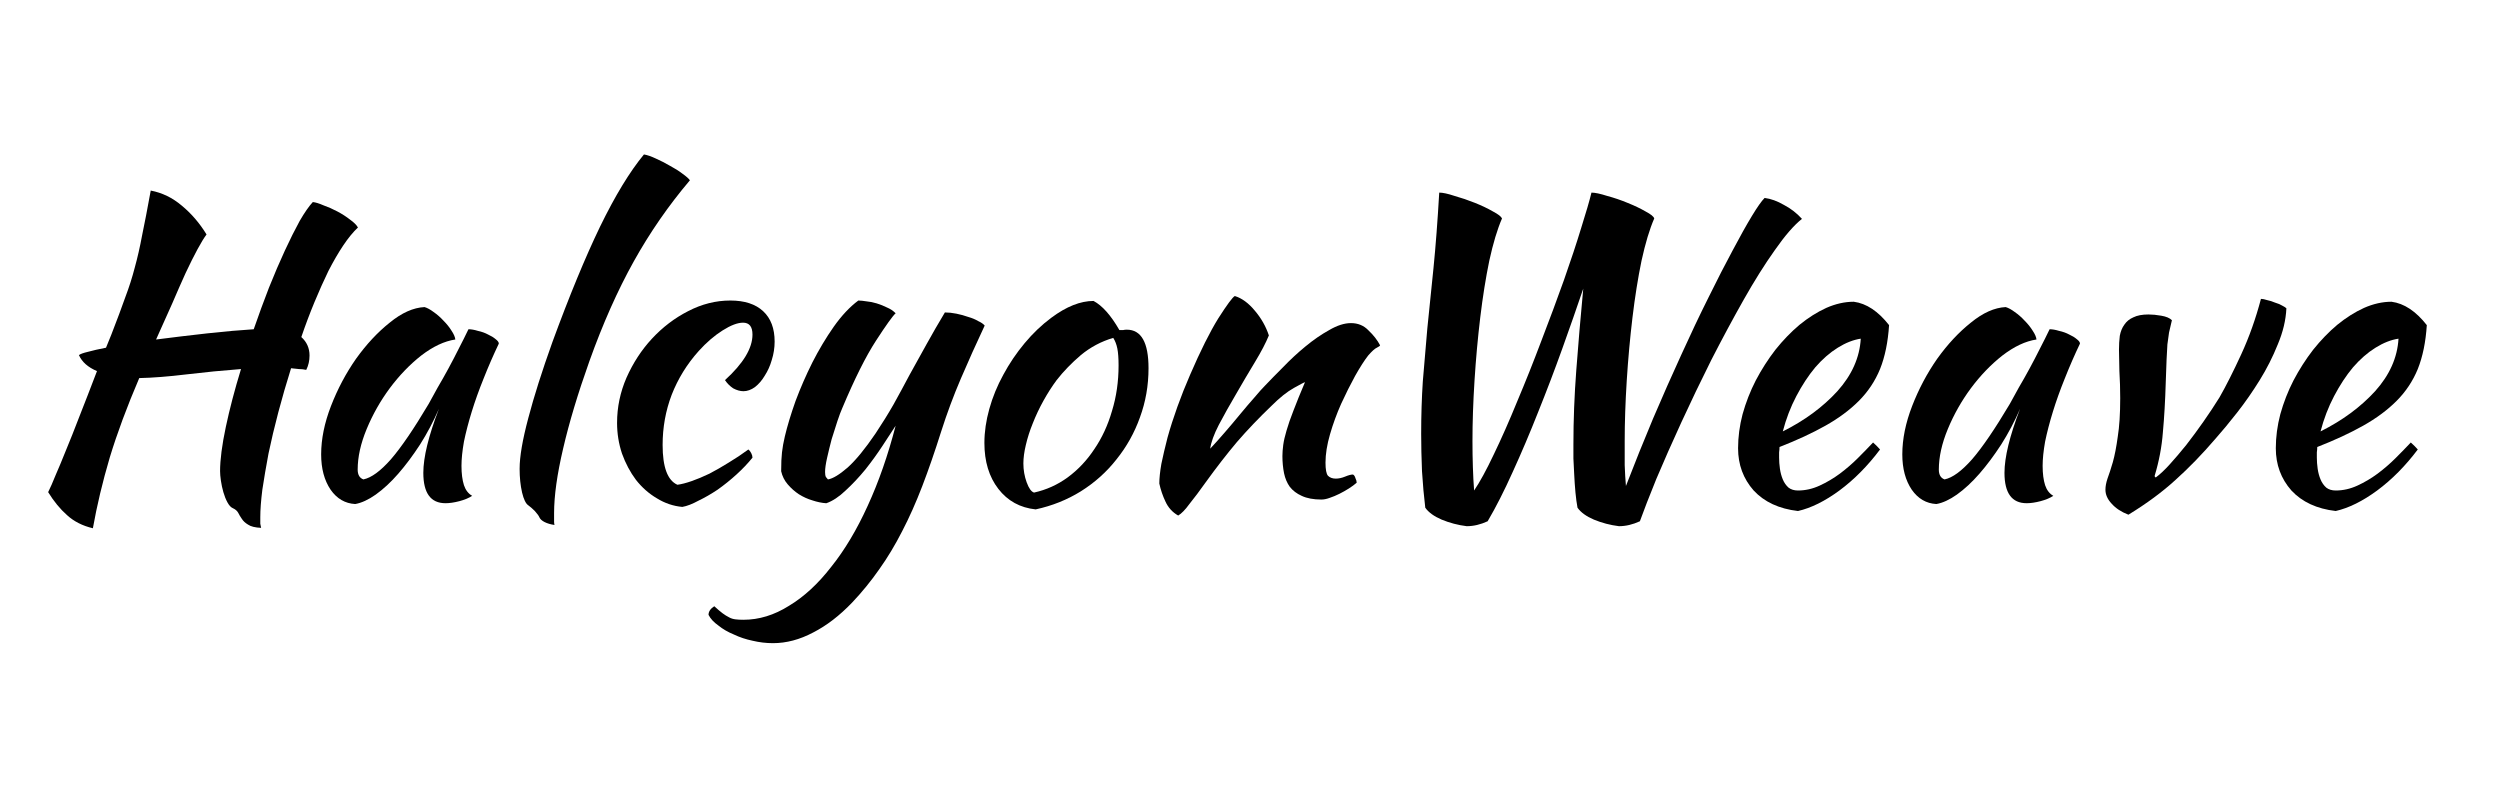 <svg width="100px"  version="1.1" viewBox="0 0 155 32">
 <g transform="translate(0,-265)">
  <g transform="matrix(.265 0 0 .265 -11.339 59.342)" aria-label="HalcyonWeave">
   <path className='logoLetter' d="m94.279 853.11q0-4.032 1.344-10.368t3.552-13.536q-6.336 0.48-12.768 1.248-6.336 0.768-11.04 0.864-4.32 10.08-6.912 18.624-2.496 8.448-3.936 16.512-3.648-0.864-6.048-3.072-2.4-2.112-4.416-5.376 0.768-1.536 1.728-3.936 1.056-2.4 2.4-5.76 1.44-3.456 3.168-7.968 1.824-4.608 4.128-10.656-3.168-1.344-4.224-3.744 0.48-0.384 2.112-0.768 1.728-0.48 4.224-0.96l1.248-3.072q2.016-5.184 3.264-8.736 1.344-3.552 2.208-6.912 0.96-3.456 1.728-7.584 0.864-4.128 2.016-10.464 4.032 0.768 7.296 3.552 3.36 2.784 5.76 6.72-0.864 1.152-2.112 3.456t-2.784 5.568q-1.44 3.168-3.168 7.2-1.728 3.936-3.744 8.352 5.952-0.768 12-1.44 6.144-0.672 10.848-0.96 1.728-4.992 3.552-9.696 1.92-4.8 3.744-8.736t3.456-6.912q1.728-2.976 3.072-4.416 0.96 0.096 2.496 0.768 1.632 0.576 3.264 1.44t2.976 1.92q1.344 0.96 1.824 1.824-1.728 1.632-3.456 4.224t-3.456 5.952q-1.632 3.36-3.264 7.296t-3.072 8.16q1.92 1.728 1.92 4.32 0 1.824-0.768 3.36-0.864-0.192-1.728-0.192-0.864-0.096-1.824-0.192-1.632 5.184-2.976 10.272t-2.304 9.696q-0.864 4.608-1.44 8.448-0.48 3.84-0.48 6.432 0 0.96 0 1.536 0.096 0.576 0.192 0.96-2.112-0.096-3.072-0.768-0.96-0.576-1.44-1.344-0.48-0.672-0.864-1.44-0.384-0.672-1.248-1.056-0.672-0.288-1.248-1.344t-0.96-2.4-0.576-2.688-0.192-2.208z"/>
   <path className='logoLetter' d="m152.39 819.89q0.96 0 2.208 0.384 1.344 0.288 2.4 0.864 1.056 0.48 1.728 1.056 0.768 0.576 0.768 1.056-1.92 4.032-3.552 8.16-1.632 4.032-2.784 7.776t-1.824 7.008q-0.576 3.264-0.576 5.664 0 2.688 0.576 4.512 0.576 1.728 1.92 2.496-1.152 0.768-2.976 1.248t-3.264 0.48q-5.184 0-5.184-7.104 0-5.472 3.648-14.976-1.92 4.416-4.416 8.352-2.496 3.84-5.088 6.816t-5.28 4.896q-2.592 1.824-4.8 2.208-3.552-0.192-5.76-3.36-2.208-3.264-2.208-8.256 0-5.376 2.304-11.328t5.856-11.04q3.648-5.088 7.872-8.448 4.224-3.456 8.16-3.648 0.96 0.288 2.112 1.152 1.248 0.864 2.304 2.016 1.152 1.152 1.92 2.4 0.768 1.152 0.864 2.016-3.84 0.576-7.968 3.744-4.032 3.168-7.392 7.68-3.264 4.416-5.376 9.504t-2.112 9.504q0 1.824 1.344 2.304 2.784-0.576 6.432-4.704 3.648-4.224 8.832-12.96 0.96-1.728 2.112-3.84 1.248-2.112 2.496-4.416t2.4-4.608q1.248-2.4 2.304-4.608z"/>
   <path className='logoLetter' d="m164.36 852.53q0-4.224 2.016-11.808 2.016-7.68 5.664-17.856 5.952-16.224 11.136-26.976 5.28-10.848 10.272-16.896 1.152 0.192 2.784 0.96 1.728 0.768 3.36 1.728 1.632 0.864 2.88 1.824 1.344 0.96 1.728 1.536-7.488 8.832-13.152 19.008t-10.368 23.328q-4.032 11.328-6.144 20.448-2.112 9.024-2.112 15.072 0 1.632 0 2.016t0.096 0.768q-1.344-0.192-2.304-0.672t-1.248-1.152q-0.192-0.48-1.056-1.44-0.864-0.864-1.536-1.344-0.864-0.576-1.44-2.976-0.576-2.496-0.576-5.568z"/>
   <path className='logoLetter' d="m187.16 841.78q0-5.472 2.208-10.56 2.304-5.184 5.952-9.12 3.744-4.032 8.448-6.432 4.8-2.496 9.888-2.496 4.992 0 7.68 2.496t2.688 7.104q0 2.208-0.672 4.32-0.576 2.016-1.632 3.648-0.96 1.632-2.304 2.688-1.344 0.96-2.688 0.96-1.152 0-2.4-0.672-1.152-0.768-1.92-1.92 6.432-5.856 6.432-10.656 0-2.784-2.208-2.784-1.92 0-4.8 1.824t-5.568 4.8q-4.128 4.608-6.336 10.272-2.112 5.568-2.112 11.712 0 7.776 3.456 9.312 1.44-0.192 3.36-0.864t4.128-1.728q2.208-1.152 4.512-2.592 2.4-1.44 4.608-3.072 0.384 0.288 0.672 0.864t0.288 1.056q-1.632 2.016-3.744 3.936t-4.416 3.552q-2.304 1.536-4.512 2.592-2.112 1.152-3.744 1.44-3.168-0.288-5.952-2.016-2.784-1.632-4.896-4.32-2.016-2.688-3.264-6.144-1.152-3.456-1.152-7.2z"/>
   <path className='logoLetter' d="m262.99 843.8q-2.208 7.008-4.416 12.768t-4.704 10.56q-2.496 4.896-5.376 8.928-2.88 4.128-6.336 7.776-4.416 4.608-9.12 7.008-4.704 2.496-9.408 2.496-2.4 0-4.8-0.576-2.304-0.48-4.32-1.44-2.112-0.864-3.648-2.112-1.632-1.152-2.304-2.496 0-1.152 1.344-2.016 1.152 1.056 1.92 1.632t1.536 0.96q0.672 0.384 1.536 0.48 0.768 0.096 1.824 0.096 5.472 0 10.656-3.264 5.28-3.168 9.888-9.12 4.704-5.856 8.544-14.304 3.84-8.352 6.528-18.72-1.248 1.92-3.072 4.704t-4.032 5.568q-2.208 2.688-4.608 4.896-2.304 2.208-4.512 2.976-1.536-0.096-3.264-0.672-1.632-0.48-3.168-1.44-1.44-0.96-2.592-2.304t-1.536-3.072q0-2.784 0.192-4.416 0.192-1.728 0.672-3.744 0.864-3.648 2.496-8.256 1.728-4.608 3.936-9.024 2.304-4.512 4.992-8.352 2.784-3.936 5.76-6.144 0.768 0 1.92 0.192 1.152 0.096 2.4 0.48t2.4 0.96q1.152 0.48 2.016 1.344-1.056 0.96-4.608 6.432t-7.872 15.744q-0.48 1.056-1.152 3.072t-1.344 4.224q-0.576 2.208-1.056 4.32t-0.48 3.36q0 0.768 0.192 1.152 0.288 0.384 0.48 0.576 1.728-0.288 4.608-2.784 2.88-2.592 6.528-7.968 2.304-3.456 4.224-6.816 1.92-3.456 3.744-6.912 1.92-3.456 3.936-7.104t4.32-7.488q1.248 0 2.688 0.288t2.784 0.768q1.344 0.384 2.304 0.96 1.056 0.48 1.536 1.056-2.976 6.336-5.568 12.384t-4.608 12.384z"/>
   <path className='logoLetter' d="m285.1 862.04q-5.472-0.576-8.736-4.8t-3.264-10.752q0-3.84 1.152-7.968t3.264-7.968q2.112-3.936 4.992-7.392t6.24-5.952q5.28-3.936 9.888-3.936 3.072 1.632 6.048 6.816 0.48 0 0.864 0 0.384-0.096 0.864-0.096 5.088 0 5.088 9.024 0 6.048-2.016 11.52-1.92 5.376-5.472 9.792-3.456 4.416-8.352 7.488-4.8 2.976-10.56 4.224zm4.896-30.24q-1.632 2.208-3.072 4.8t-2.496 5.28q-1.056 2.592-1.632 5.088-0.576 2.4-0.576 4.32 0 2.304 0.768 4.416t1.728 2.4q4.32-0.96 7.872-3.552 3.648-2.688 6.24-6.624 2.688-3.936 4.128-8.928 1.536-4.992 1.536-10.656 0-2.496-0.288-3.936t-0.96-2.496q-4.224 1.248-7.584 4.032-3.264 2.784-5.664 5.856z"/>
   <path className='logoLetter' d="m331.69 812.12q2.496 0.768 4.704 3.456 2.208 2.592 3.264 5.76-1.056 2.592-3.264 6.24t-4.416 7.488q-2.208 3.744-4.032 7.2-1.728 3.36-2.016 5.568 1.536-1.632 3.36-3.744 1.92-2.208 3.648-4.32 1.824-2.208 3.36-3.936 1.536-1.824 2.4-2.688 1.824-1.92 4.32-4.416 2.496-2.592 5.184-4.8 2.784-2.304 5.568-3.84 2.784-1.632 5.088-1.632 2.496 0 4.128 1.728 1.728 1.632 2.688 3.456 0 0.192-0.768 0.576-0.672 0.288-2.016 1.824-1.344 1.728-3.072 4.8-1.632 2.976-3.264 6.528-1.536 3.456-2.592 7.104t-1.056 6.624q0 2.4 0.576 3.072 0.672 0.672 1.824 0.672 1.056 0 2.208-0.48t1.824-0.48q0.384 0.192 0.576 0.864 0.288 0.576 0.288 1.056-0.768 0.672-1.824 1.344t-2.208 1.248-2.304 0.96q-1.056 0.384-1.92 0.384-2.784 0-4.608-0.864-1.728-0.768-2.784-2.112-0.96-1.344-1.344-3.168-0.384-1.92-0.384-4.032 0-1.152 0.192-2.592t0.768-3.36q0.576-2.016 1.632-4.704 1.056-2.784 2.688-6.624-0.192 0-2.592 1.344t-5.184 4.128q-4.512 4.32-8.16 8.544-3.552 4.224-7.296 9.408-2.112 2.976-3.744 4.992-1.536 2.112-2.688 2.784-2.016-1.152-2.976-3.264-0.96-2.016-1.44-4.224 0-1.824 0.48-4.608 0.576-2.784 1.44-6.144 0.96-3.456 2.304-7.2t2.976-7.488q3.648-8.448 6.624-13.248 3.072-4.8 3.84-5.184z"/>
   <path className='logoLetter' d="m376.25 861.65q-0.48-3.936-0.768-8.544-0.192-4.704-0.192-8.736 0-6.432 0.384-12.288 0.48-5.952 1.056-12.384 0.672-6.528 1.44-14.112 0.768-7.68 1.344-17.664 1.248 0 3.552 0.768 2.4 0.672 4.8 1.632t4.224 2.016q1.824 0.96 2.112 1.632-1.632 3.744-2.976 9.888-1.248 6.048-2.112 13.248t-1.344 14.784-0.48 14.208q0 3.072 0.096 6.048t0.288 5.472q2.016-2.976 4.608-8.448 2.688-5.568 5.472-12.384 2.88-6.816 5.664-14.208 2.88-7.488 5.28-14.208 2.4-6.816 4.032-12.192 1.728-5.472 2.4-8.256 1.248 0 3.648 0.768 2.496 0.672 4.8 1.632 2.4 0.96 4.224 2.016 1.824 0.96 2.016 1.632-1.632 3.744-2.976 9.888-1.248 6.048-2.112 13.248t-1.344 14.784-0.48 14.208q0 2.784 0 5.568 0.096 2.688 0.288 4.896 3.072-7.968 6.336-15.744 3.36-7.872 6.624-14.976 3.264-7.2 6.336-13.344 3.072-6.24 5.664-11.04 2.592-4.896 4.512-8.064t2.976-4.224q2.208 0.288 4.512 1.632 2.4 1.248 4.224 3.264-2.784 2.208-6.336 7.296-3.552 4.992-7.296 11.616t-7.584 14.112q-3.744 7.488-7.008 14.592t-5.856 13.248q-2.496 6.144-3.84 9.888-2.496 1.152-4.896 1.152-3.072-0.384-5.856-1.536-2.688-1.152-3.84-2.784-0.288-1.536-0.48-3.552-0.192-2.112-0.288-4.128t-0.192-3.84q0-1.92 0-3.264 0-8.544 0.672-17.376 0.672-8.928 1.632-19.104-2.208 6.528-4.896 14.016t-5.664 14.88q-2.88 7.296-5.952 14.016-2.976 6.624-5.856 11.52-2.496 1.152-4.896 1.152-3.072-0.384-5.856-1.536-2.688-1.152-3.84-2.784z"/>
   <path className='logoLetter' d="m484.76 818.93q-0.384 5.952-2.112 10.272-1.728 4.224-4.992 7.488-3.168 3.168-7.776 5.76t-10.752 4.992q0 0.576-0.096 1.248 0 0.576 0 1.248 0 1.248 0.192 2.592t0.672 2.496 1.344 1.92q0.864 0.672 2.208 0.672 2.592 0 5.088-1.152t4.704-2.784q2.304-1.728 4.224-3.648 2.016-2.016 3.552-3.648 0.96 0.864 1.632 1.632-4.32 5.76-9.504 9.6-5.088 3.744-9.696 4.8-6.624-0.768-10.368-4.8-3.648-4.128-3.648-9.888 0-3.936 1.056-7.968 1.152-4.128 3.072-7.872 2.016-3.84 4.608-7.2 2.688-3.36 5.664-5.856 3.072-2.496 6.24-3.936 3.264-1.44 6.432-1.44 4.416 0.576 8.256 5.472zm-6.624 3.168q-2.592 0.384-5.376 2.112t-5.28 4.608q-2.4 2.88-4.416 6.72t-3.168 8.256q7.68-3.84 12.768-9.408 5.088-5.664 5.472-12.288z"/>
   <path className='logoLetter' d="m522.32 819.89q0.96 0 2.208 0.384 1.344 0.288 2.4 0.864 1.056 0.48 1.728 1.056 0.768 0.576 0.768 1.056-1.92 4.032-3.552 8.16-1.632 4.032-2.784 7.776t-1.824 7.008q-0.576 3.264-0.576 5.664 0 2.688 0.576 4.512 0.576 1.728 1.92 2.496-1.152 0.768-2.976 1.248t-3.264 0.48q-5.184 0-5.184-7.104 0-5.472 3.648-14.976-1.92 4.416-4.416 8.352-2.496 3.84-5.088 6.816t-5.28 4.896q-2.592 1.824-4.8 2.208-3.552-0.192-5.76-3.36-2.208-3.264-2.208-8.256 0-5.376 2.304-11.328t5.856-11.04q3.648-5.088 7.872-8.448 4.224-3.456 8.16-3.648 0.96 0.288 2.112 1.152 1.248 0.864 2.304 2.016 1.152 1.152 1.92 2.4 0.768 1.152 0.864 2.016-3.84 0.576-7.968 3.744-4.032 3.168-7.392 7.68-3.264 4.416-5.376 9.504t-2.112 9.504q0 1.824 1.344 2.304 2.784-0.576 6.432-4.704 3.648-4.224 8.832-12.96 0.96-1.728 2.112-3.84 1.248-2.112 2.496-4.416t2.4-4.608q1.248-2.4 2.304-4.608z"/>
   <path className='logoLetter' d="m538.55 824.69q0-1.728 0.192-3.264 0.288-1.536 1.056-2.592 0.768-1.152 2.112-1.728 1.344-0.672 3.552-0.672 1.344 0 2.976 0.288 1.728 0.288 2.496 1.056-0.384 1.632-0.672 2.88-0.192 1.248-0.384 2.784-0.096 1.44-0.192 3.552-0.096 2.016-0.192 5.28-0.192 6.528-0.672 11.712-0.384 5.088-1.92 10.176 0 0.384 0.288 0.384 1.44-1.056 3.264-3.072t3.84-4.512q2.016-2.592 4.032-5.472t3.744-5.664q2.304-4.032 5.088-10.08t4.608-12.96q0.576 0 1.44 0.288 0.96 0.192 1.824 0.576 0.96 0.288 1.632 0.672 0.768 0.384 1.056 0.672-0.192 4.128-2.016 8.448-1.728 4.32-4.224 8.352t-5.28 7.584-5.088 6.144q-4.608 5.376-9.312 9.6-4.608 4.224-11.04 8.16-2.496-0.96-3.936-2.592-1.44-1.536-1.44-3.264 0-1.152 0.48-2.592 0.576-1.536 1.248-3.84 0.672-2.4 1.152-5.952 0.576-3.552 0.576-9.024 0-3.168-0.192-6.336-0.096-3.264-0.096-4.992z"/>
   <path className='logoLetter' d="m610.57 818.93q-0.384 5.952-2.112 10.272-1.728 4.224-4.992 7.488-3.168 3.168-7.776 5.76t-10.752 4.992q0 0.576-0.096 1.248 0 0.576 0 1.248 0 1.248 0.192 2.592t0.672 2.496 1.344 1.92q0.864 0.672 2.208 0.672 2.592 0 5.088-1.152t4.704-2.784q2.304-1.728 4.224-3.648 2.016-2.016 3.552-3.648 0.96 0.864 1.632 1.632-4.32 5.76-9.504 9.6-5.088 3.744-9.696 4.8-6.624-0.768-10.368-4.8-3.648-4.128-3.648-9.888 0-3.936 1.056-7.968 1.152-4.128 3.072-7.872 2.016-3.84 4.608-7.2 2.688-3.36 5.664-5.856 3.072-2.496 6.24-3.936 3.264-1.44 6.432-1.44 4.416 0.576 8.256 5.472zm-6.624 3.168q-2.592 0.384-5.376 2.112t-5.28 4.608q-2.4 2.88-4.416 6.72t-3.168 8.256q7.68-3.84 12.768-9.408 5.088-5.664 5.472-12.288z"/>
  </g>
 </g>
</svg>
